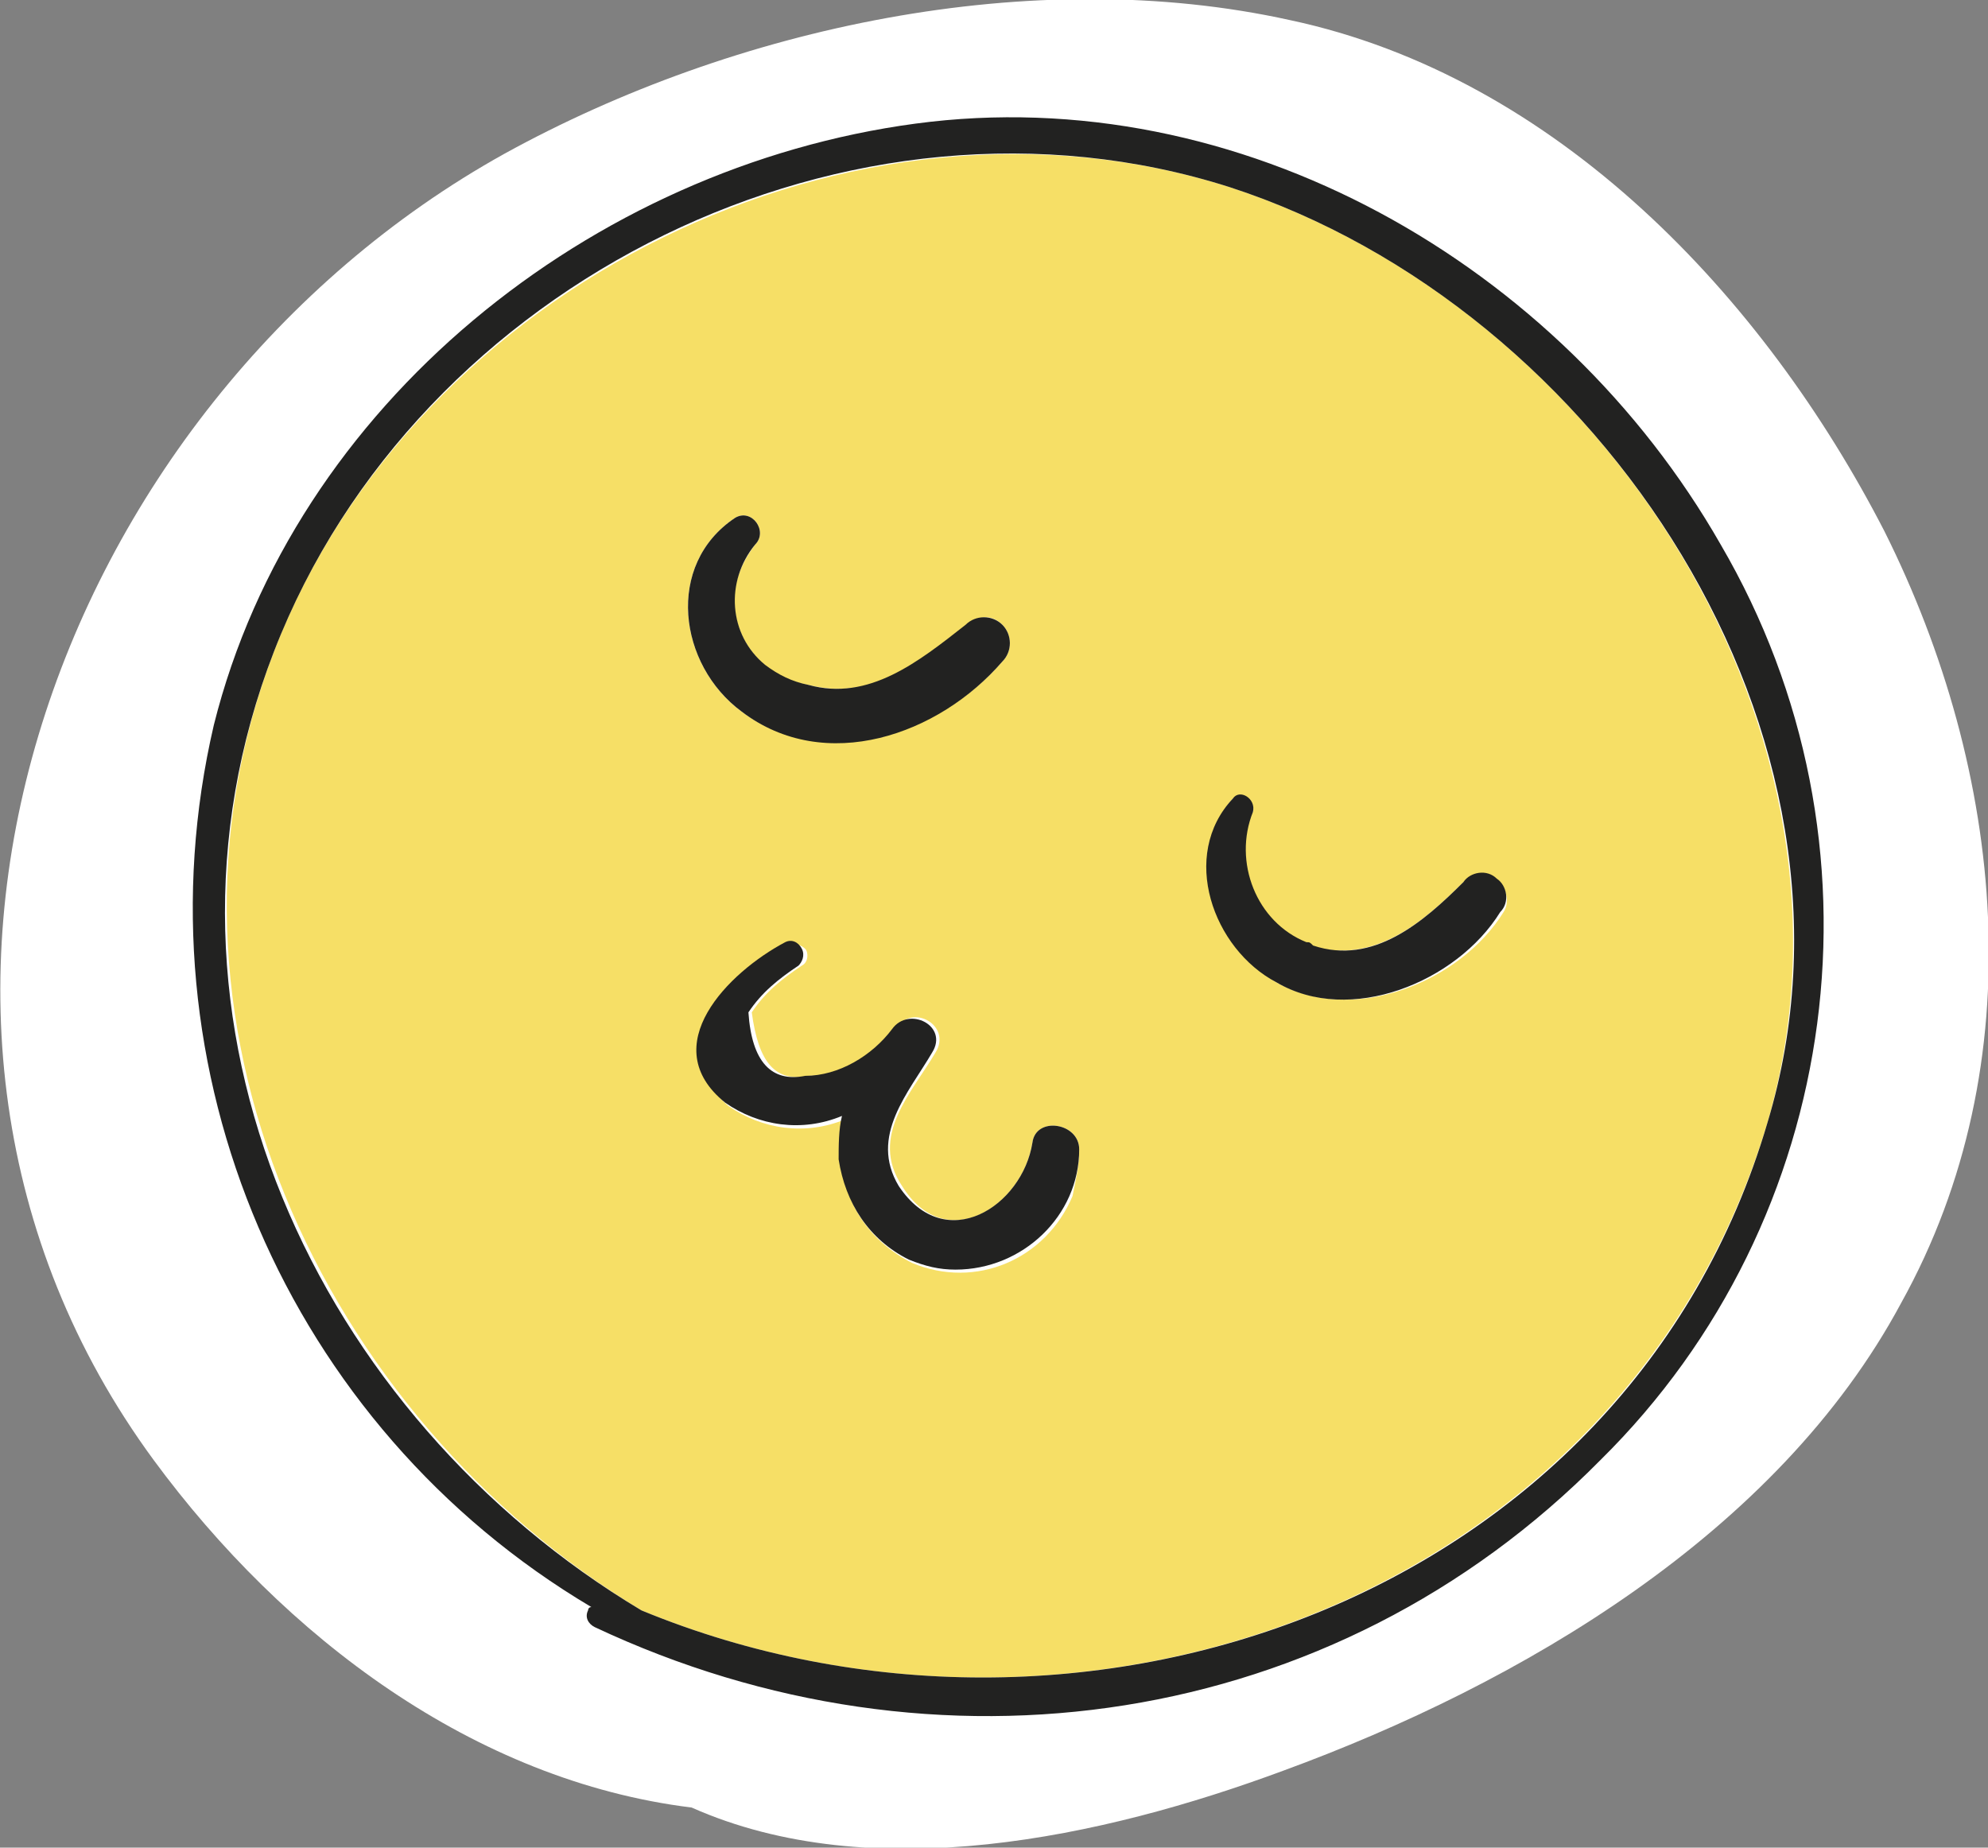 <?xml version="1.0" encoding="utf-8"?>
<!-- Generator: Adobe Illustrator 23.0.1, SVG Export Plug-In . SVG Version: 6.00 Build 0)  -->
<svg version="1.1" id="Camada_1" xmlns="http://www.w3.org/2000/svg" xmlns:xlink="http://www.w3.org/1999/xlink" x="0px" y="0px"
	 viewBox="0 0 59.5 55.3" style="enable-background:new 0 0 59.5 55.3;" xml:space="preserve">
<rect x="0" y="0" width="59.5" height="55.3" fill="#808080" stroke="none"/>
<style type="text/css">
	.st0{fill:#FFFFFF;}
	.st1{fill:#F6DF66;}
	.st2{fill:#222221;}
</style>
<title>Ativo 14</title>
<g>
	<g id="OBJECTS">
		<path class="st0" d="M56.4,15.9c-3.6-7-9.8-13.6-17.8-15.3C30.9-1.1,22,0.8,15.1,4.6C1.6,12.1-5.1,30.5,4.6,43.7
			c3.9,5.3,9.6,9.6,16.1,10.4C26.1,56.5,33,55,38.4,53c7.1-2.6,14.8-7.1,18.5-14C60.9,31.8,60,23.1,56.4,15.9z"/>
		<path class="st1" d="M36.8,5.6c11.1,3.6,19.5,16.3,16.1,28c-4.3,14.3-20.6,20-33.7,14.6C9.6,42.4,4,30.4,8.2,19.5S25.5,2,36.8,5.6
			z M45,27.3c0.2-0.3,0.1-0.8-0.3-1c-0.3-0.2-0.6-0.1-0.9,0.1c-1.2,1.2-2.7,2.5-4.6,1.9c-1.6-0.6-2.4-2.3-1.8-3.8
			c0-0.1,0-0.1,0.1-0.2c0.1-0.3-0.4-0.6-0.6-0.4c-1.5,1.7-0.5,4.4,1.3,5.5C40.5,30.7,43.7,29.4,45,27.3z M32.3,34.4
			c0-0.8-1.3-1-1.4-0.2c-0.3,1.9-2.6,3.4-3.9,1.3c-1-1.5,0.3-2.8,1-4c0.5-0.8-0.7-1.5-1.2-0.7c-0.6,0.9-1.5,1.4-2.6,1.4
			c-1,0.2-1.5-0.4-1.7-1.9c0.4-0.6,0.9-1,1.5-1.4c0.2-0.1,0.2-0.4,0.1-0.5c-0.1-0.1-0.3-0.2-0.5-0.1c-1.6,0.8-3.8,3.1-1.8,4.8
			c1,0.7,2.3,0.9,3.5,0.4c-0.1,0.4-0.2,0.9-0.1,1.3c0.1,1.3,0.9,2.4,2.1,3c1.9,0.8,4-0.1,4.8-2C32.2,35.3,32.3,34.9,32.3,34.4z
			 M30,19.8c0.3-0.3,0.3-0.8,0-1.1c-0.3-0.3-0.7-0.3-1,0c-1.4,1.1-2.9,2.3-4.8,1.8c-1.4-0.2-2.4-1.5-2.2-2.9
			c0.1-0.5,0.3-0.9,0.6-1.3c0.4-0.4-0.1-1.1-0.6-0.8c-2.1,1.4-1.7,4.4,0.2,5.8C24.6,23.1,28.1,22,30,19.8z"/>
		<path class="st2" d="M51.5,16.3c5.2,8.9,3.7,20.2-3.6,27.4c-8,8.1-19.9,9.8-30.1,5c-0.2-0.1-0.3-0.3-0.2-0.5c0,0,0-0.1,0.1-0.1
			C8.6,42.7,4,32,6.4,21.7C8.8,12.1,17.7,5,27.4,3.7S46.7,7.9,51.5,16.3z M52.9,33.6c3.5-11.6-5-24.4-16.1-28
			C25.5,2,12.5,8.4,8.2,19.5s1.3,22.9,11,28.7C32.3,53.6,48.7,47.9,52.9,33.6z"/>
		<path class="st2" d="M43.8,26.4c0.2-0.3,0.7-0.4,1-0.1c0.3,0.2,0.4,0.7,0.1,1c-1.3,2.1-4.5,3.4-6.7,2.1c-1.9-1-2.9-3.8-1.3-5.5
			c0.2-0.3,0.7,0,0.6,0.4c-0.6,1.5,0.1,3.3,1.6,3.9c0.1,0,0.1,0,0.2,0.1C41.1,28.9,42.6,27.6,43.8,26.4z"/>
		<path class="st2" d="M30.9,34.2c0.1-0.8,1.4-0.6,1.4,0.2c0,2-1.7,3.6-3.7,3.6c-0.5,0-0.9-0.1-1.4-0.3c-1.2-0.6-1.9-1.7-2.1-3
			c0-0.4,0-0.9,0.1-1.3c-1.2,0.5-2.5,0.3-3.5-0.4c-2.1-1.7,0.1-3.9,1.8-4.8c0.2-0.1,0.4,0,0.5,0.2c0.1,0.2,0,0.4-0.1,0.5
			c-0.6,0.4-1.1,0.8-1.5,1.4c0.1,1.5,0.7,2.1,1.7,1.9c1,0,2-0.6,2.6-1.4c0.5-0.7,1.7-0.1,1.2,0.7c-0.7,1.2-1.9,2.5-1,4
			C28.3,37.6,30.6,36.1,30.9,34.2z"/>
		<path class="st2" d="M28.9,18.7c0.3-0.3,0.8-0.3,1.1,0s0.3,0.8,0,1.1l0,0c-1.9,2.2-5.3,3.4-7.8,1.5c-1.9-1.4-2.3-4.4-0.2-5.8
			c0.5-0.3,1,0.4,0.6,0.8c-0.9,1.1-0.8,2.7,0.3,3.6c0.4,0.3,0.8,0.5,1.3,0.6C26,21,27.5,19.8,28.9,18.7z"/>
	</g>
</g>
</svg>
